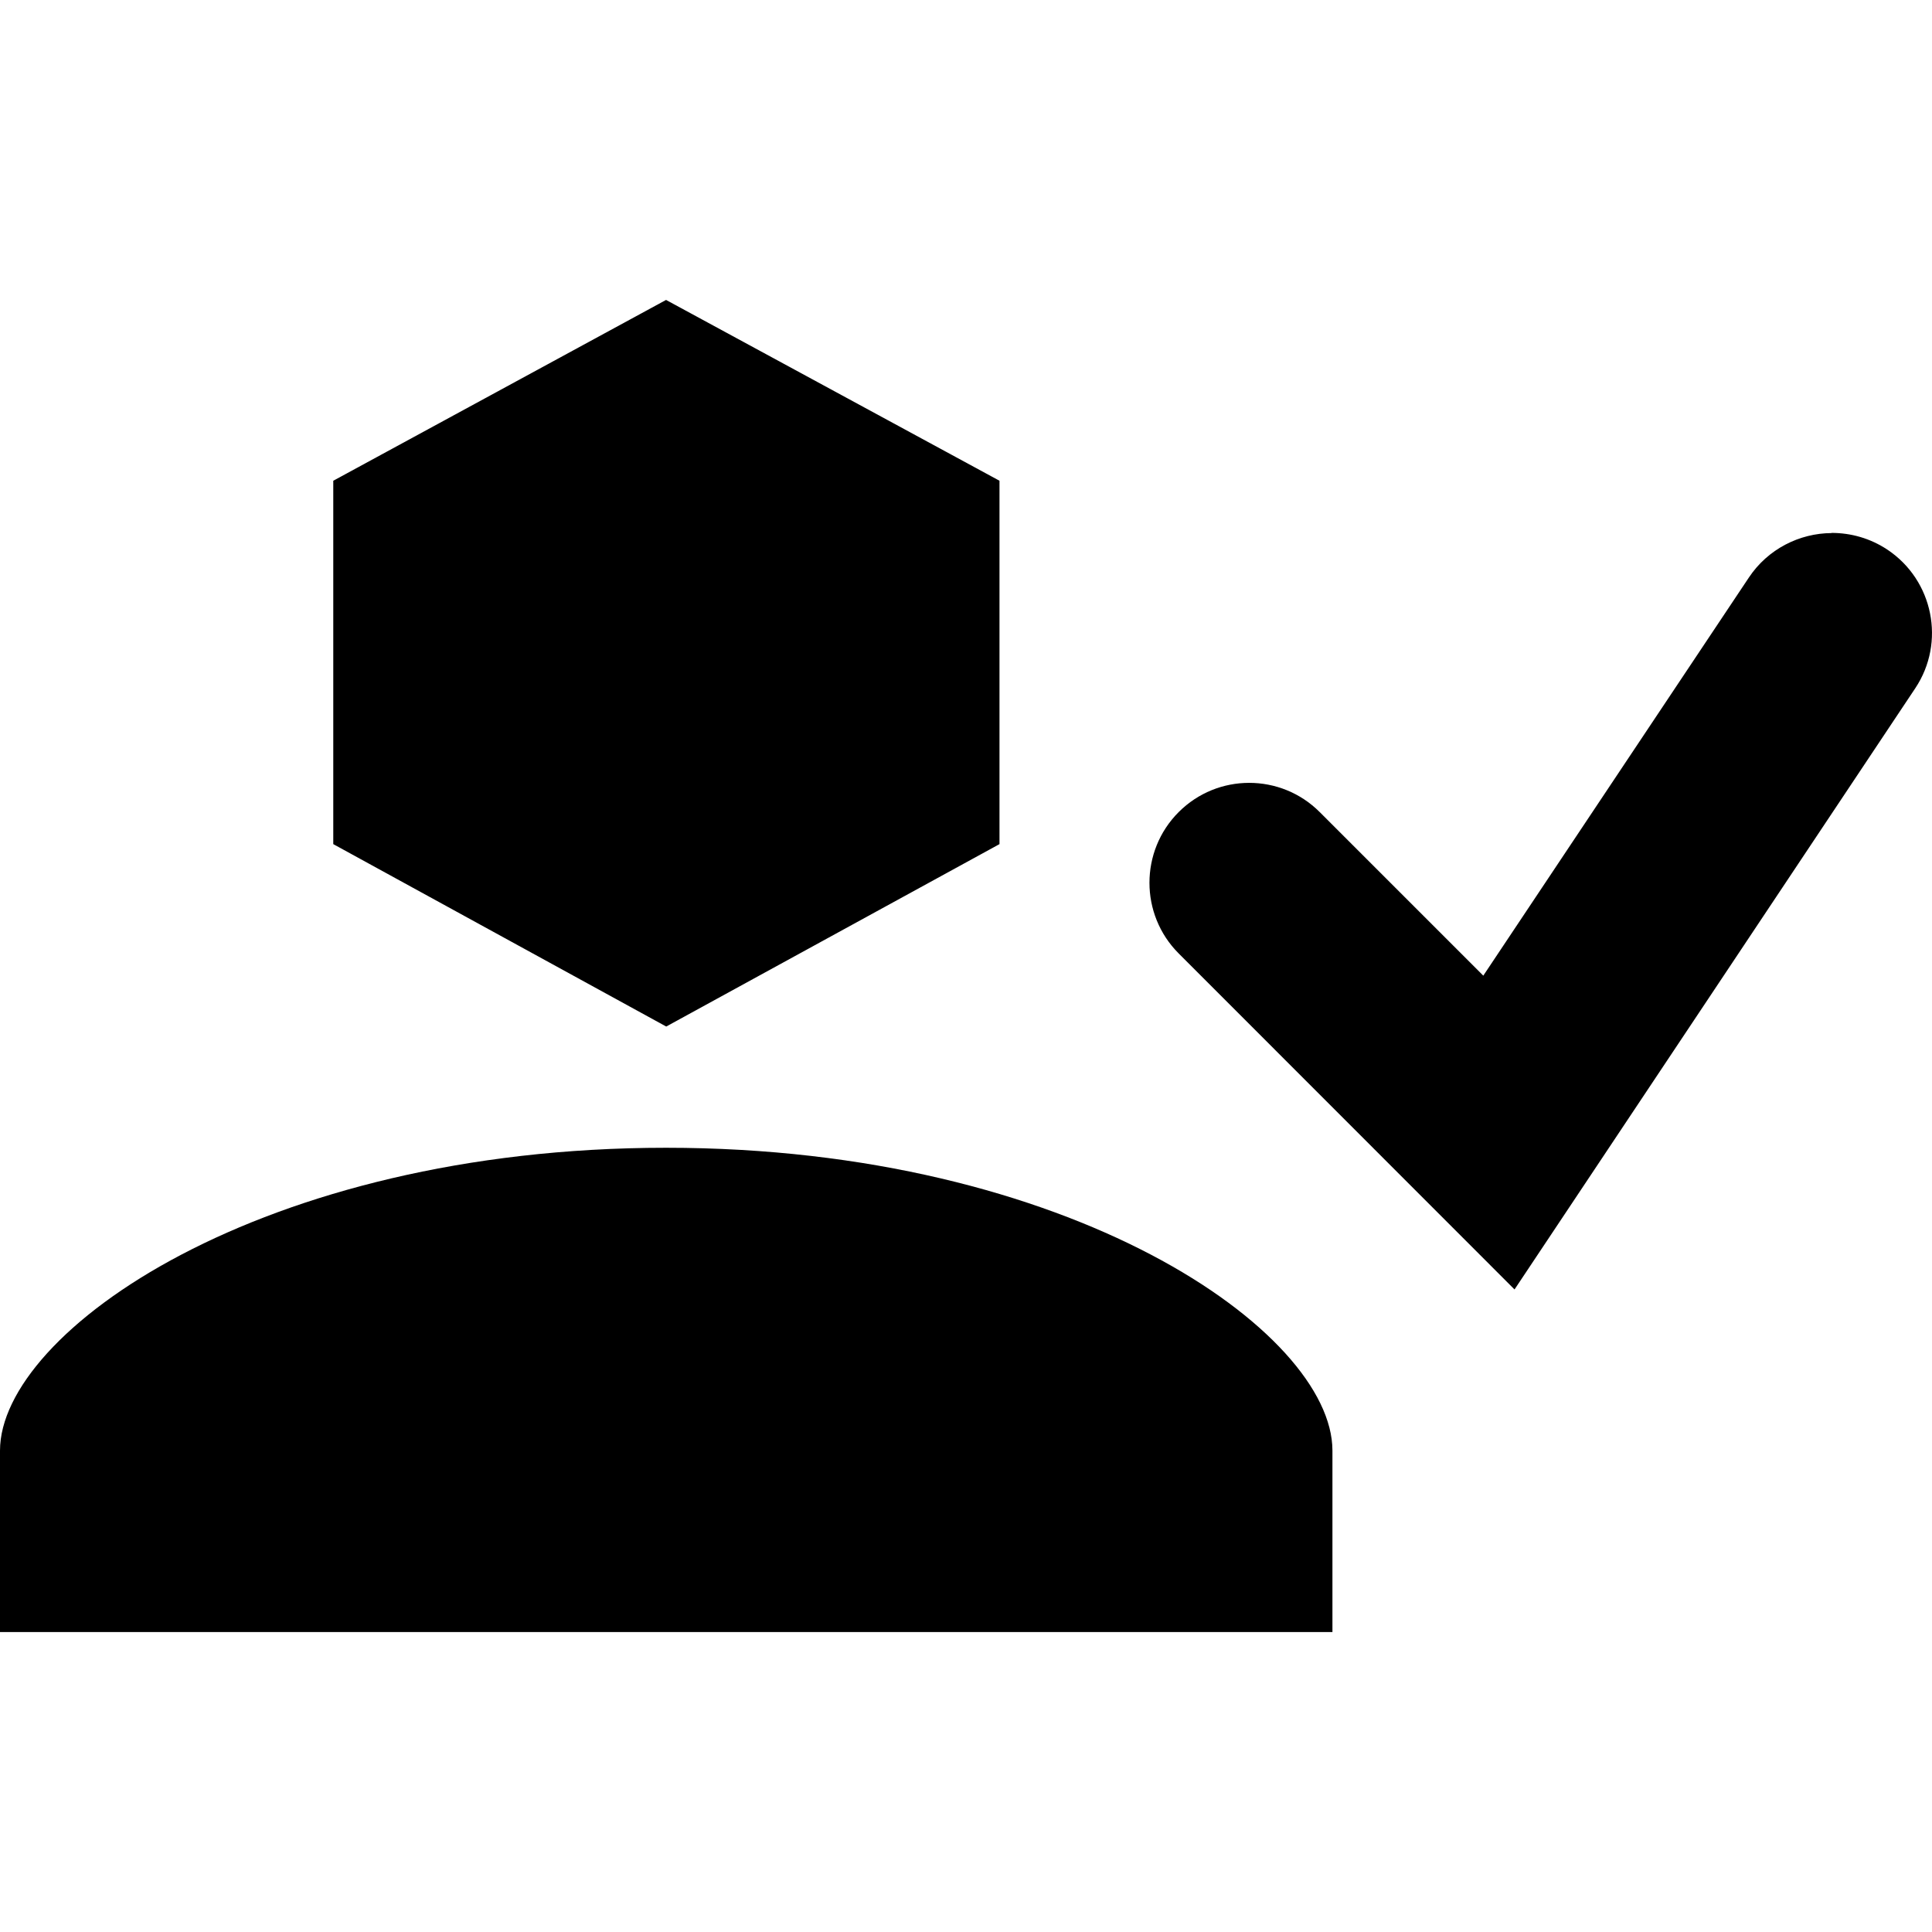 <!-- eslint-disable max-len -->
<svg viewBox="0 0 12 12">
    <path d="M 4.137,1.863 2.07,2.986 v 2.257 l 2.068,1.133 2.07,-1.133 v -2.257 z m 7.239,1.448 c -0.199,0.001 -0.396,0.099 -0.514,0.277 L 9.213,6.06 8.197,5.044 c -0.242,-0.242 -0.634,-0.242 -0.876,0 -0.242,0.242 -0.242,0.636 0,0.878 L 9.407,8.009 11.896,4.275 C 12.086,3.99 12.008,3.604 11.723,3.414 11.616,3.343 11.496,3.31 11.376,3.31 Z M 4.137,7.129 C 1.625,7.129 0,8.272 0,9.01 v 1.127 h 8.276 v -1.127 c 0,-0.738 -1.627,-1.881 -4.139,-1.881 z" />
</svg>
